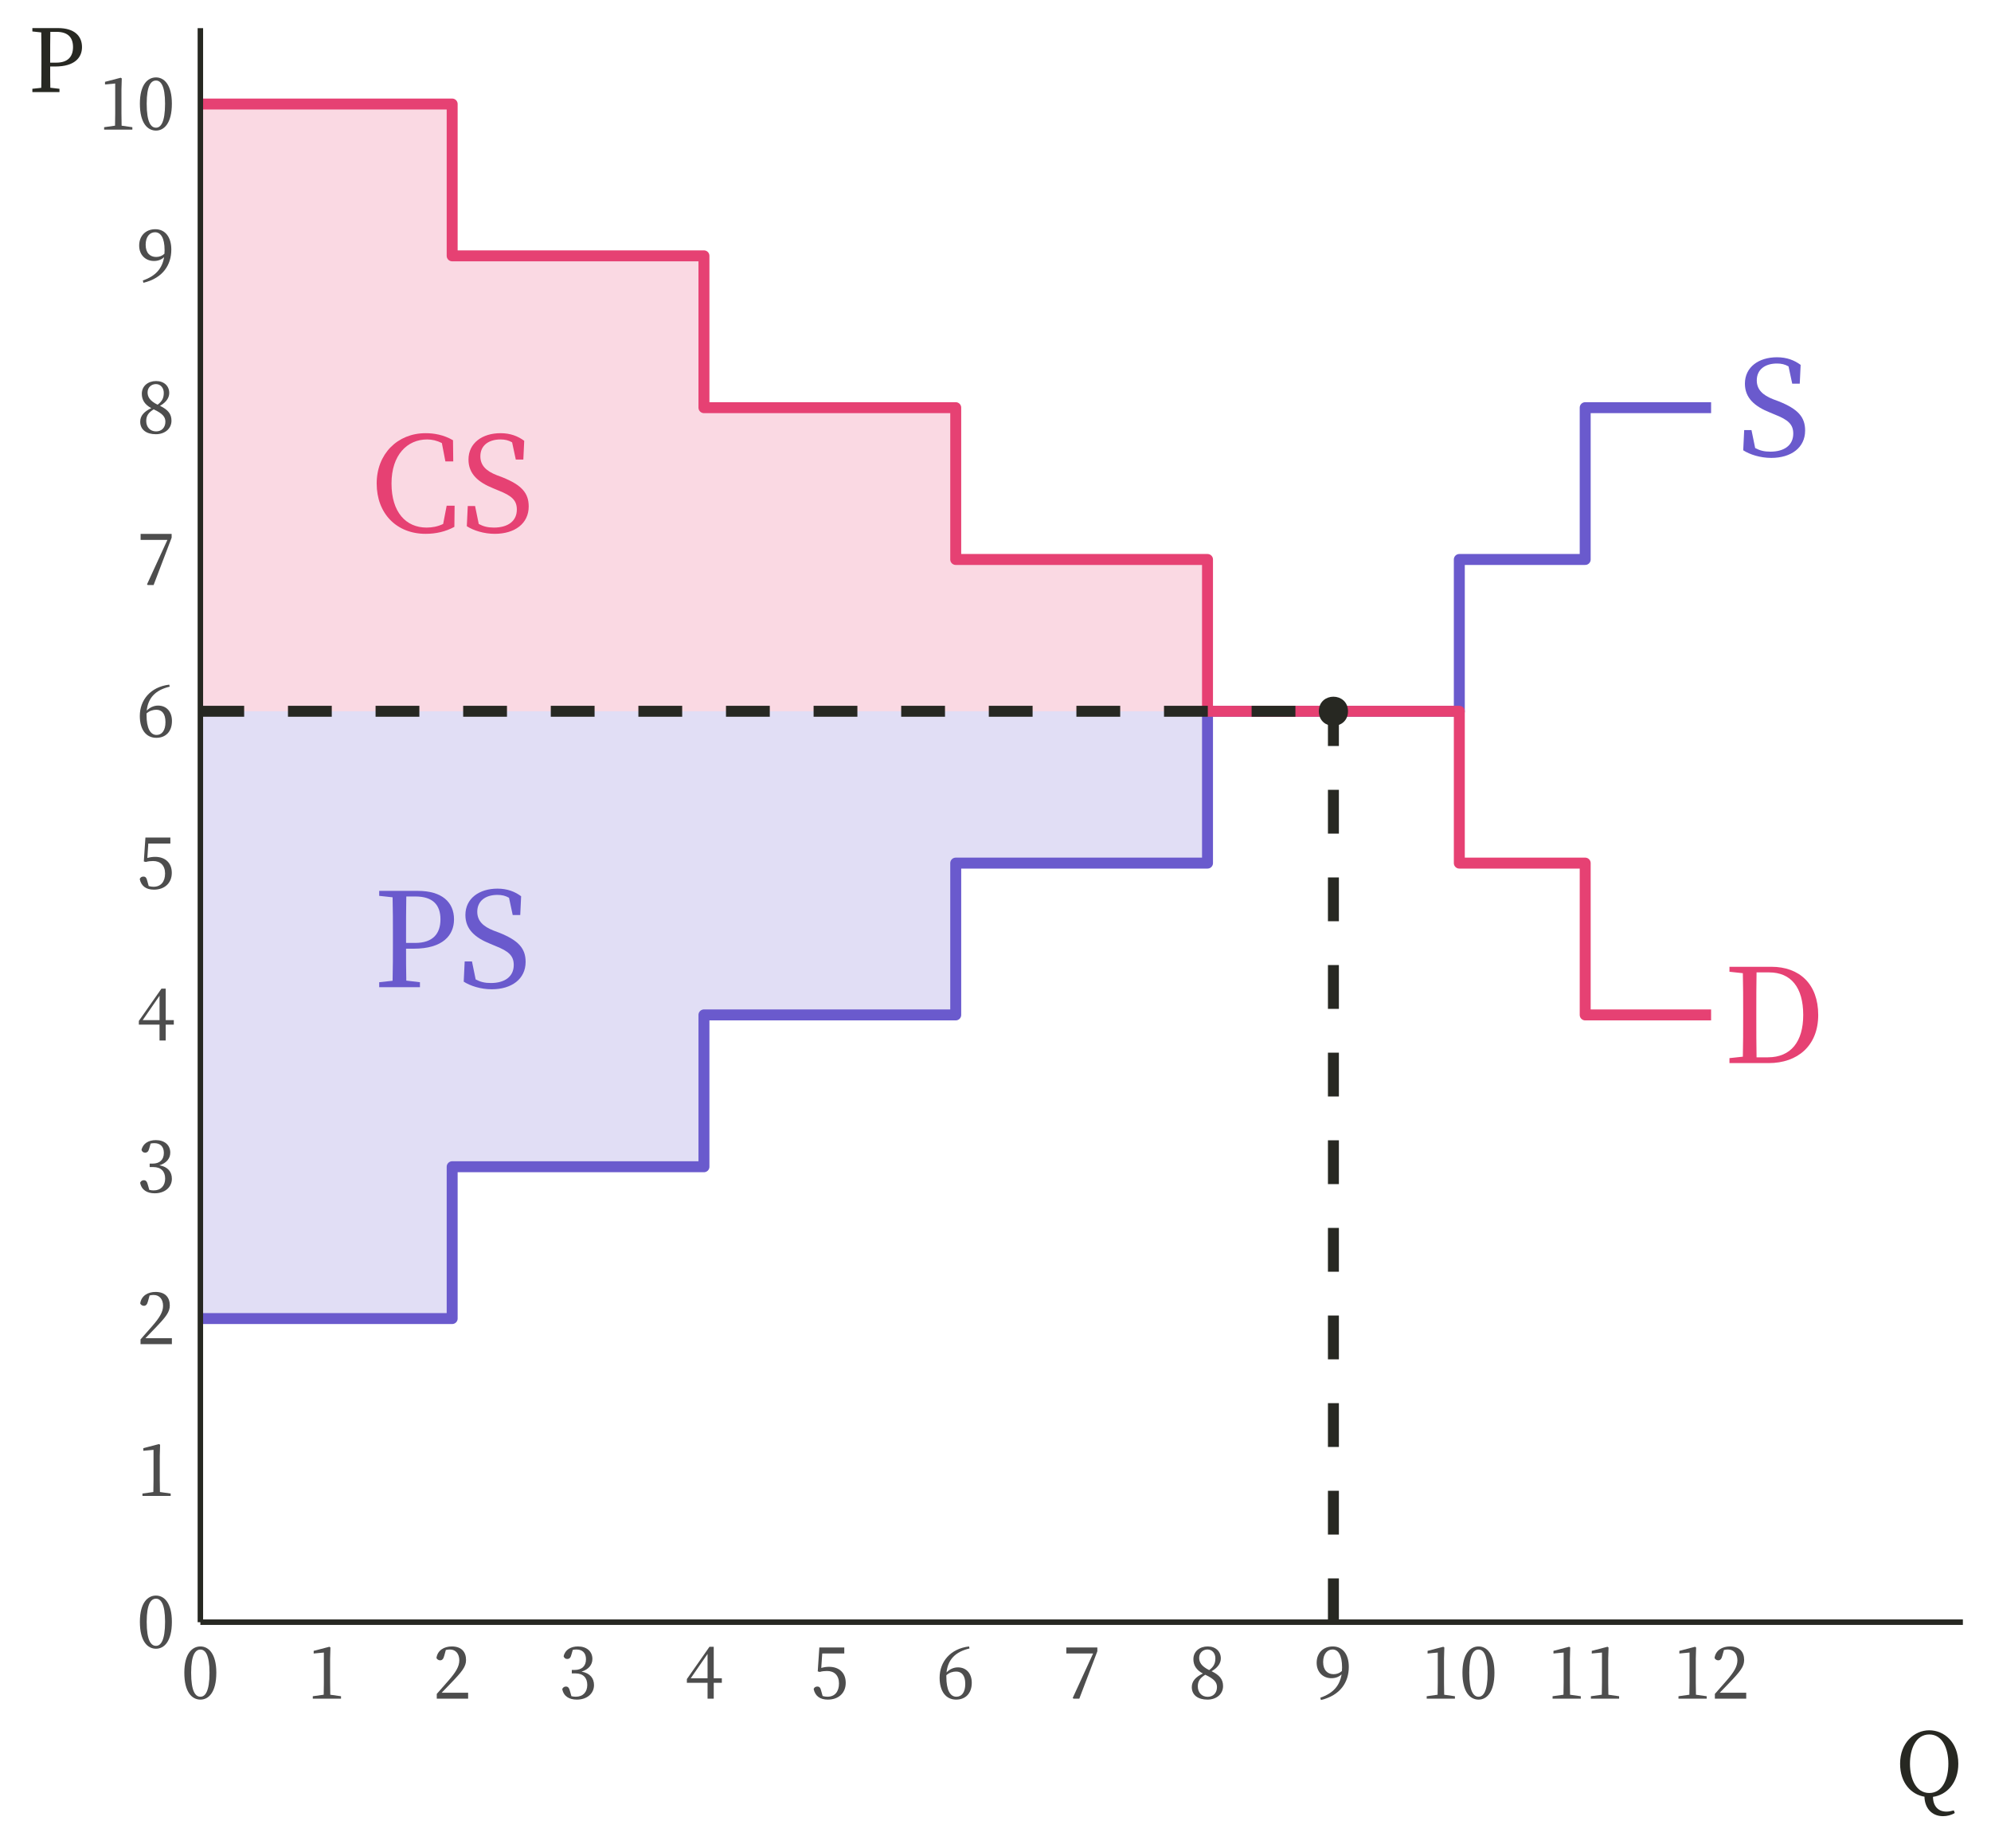 <?xml version="1.0" encoding="UTF-8"?>
<svg xmlns="http://www.w3.org/2000/svg" xmlns:xlink="http://www.w3.org/1999/xlink" width="388pt" height="360pt" viewBox="0 0 388 360" version="1.1">
<defs>
<g>
<symbol overflow="visible" id="glyph0-0">
<path style="stroke:none;" d="M 2.562 3.078 L 23.047 3.078 L 23.047 -22.531 L 2.562 -22.531 Z M 12.812 -10.781 L 4.656 -21.25 L 20.953 -21.25 Z M 13.625 -9.734 L 21.766 -20.203 L 21.766 0.75 Z M 4.656 1.797 L 12.812 -8.688 L 20.953 1.797 Z M 3.844 -20.203 L 11.984 -9.734 L 3.844 0.75 Z M 3.844 -20.203 "/>
</symbol>
<symbol overflow="visible" id="glyph0-1">
<path style="stroke:none;" d="M 7.016 -11.031 C 5 -11.828 3.844 -12.906 3.844 -14.703 C 3.844 -16.844 5.5 -17.984 7.766 -17.984 C 8.625 -17.984 9.328 -17.828 10.031 -17.422 L 10.75 -14.062 L 12.219 -14.062 L 12.391 -17.719 C 11.172 -18.625 9.688 -19.203 7.781 -19.203 C 4.25 -19.203 1.531 -17.312 1.531 -14.062 C 1.531 -11.25 3.453 -9.625 6.375 -8.453 L 7.422 -8.016 C 9.938 -7.016 10.953 -6.141 10.953 -4.328 C 10.953 -2.047 9.188 -0.812 6.484 -0.812 C 5.281 -0.812 4.438 -1.031 3.531 -1.516 L 2.812 -5.016 L 1.391 -5.016 L 1.203 -1.078 C 2.484 -0.25 4.531 0.406 6.656 0.406 C 10.547 0.406 13.266 -1.594 13.266 -4.922 C 13.266 -7.562 11.875 -9.109 8.141 -10.609 Z M 7.016 -11.031 "/>
</symbol>
<symbol overflow="visible" id="glyph0-2">
<path style="stroke:none;" d="M 6.531 -1.125 C 6.484 -3.656 6.484 -6.219 6.484 -9.062 L 6.484 -10.031 C 6.484 -12.625 6.484 -15.188 6.531 -17.672 L 8.969 -17.672 C 13.219 -17.672 15.625 -14.781 15.625 -9.375 C 15.625 -4.172 13.219 -1.125 8.734 -1.125 Z M 1.25 -18.766 L 1.25 -17.797 L 3.859 -17.516 C 3.922 -15.062 3.922 -12.547 3.922 -10.031 L 3.922 -9.062 C 3.922 -6.219 3.922 -3.719 3.859 -1.25 L 1.25 -0.969 L 1.25 0 L 8.906 0 C 14.5 0 18.547 -3.359 18.547 -9.375 C 18.547 -15.422 14.875 -18.766 9.422 -18.766 Z M 1.25 -18.766 "/>
</symbol>
<symbol overflow="visible" id="glyph0-3">
<path style="stroke:none;" d="M 15 -5.078 L 14.312 -1.516 C 13.234 -1 12.141 -0.812 11.094 -0.812 C 7.062 -0.812 4.25 -3.797 4.25 -9.406 C 4.25 -14.984 7.328 -17.984 11.188 -17.984 C 12.141 -17.984 13.094 -17.766 14.062 -17.281 L 14.75 -13.703 L 16.281 -13.703 L 16.234 -17.828 C 14.391 -18.906 12.5 -19.203 10.891 -19.203 C 5.406 -19.203 1.359 -15.141 1.359 -9.406 C 1.359 -3.562 5.219 0.406 10.891 0.406 C 12.875 0.406 14.75 0 16.5 -0.953 L 16.547 -5.078 Z M 15 -5.078 "/>
</symbol>
<symbol overflow="visible" id="glyph0-4">
<path style="stroke:none;" d="M 8.328 -17.672 C 11.672 -17.672 13.188 -16.062 13.188 -13.219 C 13.188 -10.5 11.781 -8.625 8.266 -8.625 L 6.484 -8.625 L 6.484 -10.062 C 6.484 -12.625 6.484 -15.188 6.531 -17.672 Z M 7.969 -7.5 C 13.625 -7.5 15.828 -10.094 15.828 -13.219 C 15.828 -16.547 13.5 -18.766 8.781 -18.766 L 1.25 -18.766 L 1.25 -17.797 L 3.859 -17.516 C 3.922 -15.062 3.922 -12.578 3.922 -10.062 L 3.922 -8.688 C 3.922 -6.172 3.922 -3.719 3.859 -1.25 L 1.25 -0.969 L 1.25 0 L 9.188 0 L 9.188 -0.969 L 6.531 -1.281 C 6.484 -3.406 6.484 -5.422 6.484 -7.5 Z M 7.969 -7.5 "/>
</symbol>
<symbol overflow="visible" id="glyph1-0">
<path style="stroke:none;" d="M 1.359 1.625 L 12.234 1.625 L 12.234 -11.969 L 1.359 -11.969 Z M 6.797 -5.719 L 2.469 -11.281 L 11.125 -11.281 Z M 7.234 -5.172 L 11.547 -10.719 L 11.547 0.391 Z M 2.469 0.953 L 6.797 -4.609 L 11.125 0.953 Z M 2.031 -10.719 L 6.359 -5.172 L 2.031 0.391 Z M 2.031 -10.719 "/>
</symbol>
<symbol overflow="visible" id="glyph1-1">
<path style="stroke:none;" d="M 1.938 -5.062 C 1.938 -8.625 2.797 -9.562 3.75 -9.562 C 4.656 -9.562 5.516 -8.625 5.516 -5.062 C 5.516 -1.359 4.656 -0.375 3.75 -0.375 C 2.797 -0.375 1.938 -1.344 1.938 -5.062 Z M 3.75 -10.172 C 2.141 -10.172 0.609 -8.781 0.609 -5.062 C 0.609 -1.203 2.141 0.188 3.75 0.188 C 5.312 0.188 6.844 -1.203 6.844 -5.062 C 6.844 -8.781 5.312 -10.172 3.75 -10.172 Z M 3.75 -10.172 "/>
</symbol>
<symbol overflow="visible" id="glyph1-2">
<path style="stroke:none;" d="M 4.516 -0.766 C 4.5 -1.547 4.484 -2.359 4.484 -3.141 L 4.484 -7.812 L 4.547 -9.969 L 4.344 -10.109 L 1.281 -9.312 L 1.281 -8.797 L 3.266 -8.984 L 3.266 -3.141 C 3.266 -2.359 3.25 -1.547 3.234 -0.766 L 1.109 -0.469 L 1.109 0 L 6.609 0 L 6.609 -0.469 Z M 4.516 -0.766 "/>
</symbol>
<symbol overflow="visible" id="glyph1-3">
<path style="stroke:none;" d="M 1.688 -1.156 C 2.375 -1.859 3.047 -2.562 3.438 -2.969 C 5.672 -5.281 6.438 -6.234 6.438 -7.531 C 6.438 -9.078 5.578 -10.172 3.656 -10.172 C 2.172 -10.172 0.875 -9.422 0.672 -7.922 C 0.812 -7.641 1.078 -7.469 1.391 -7.469 C 1.766 -7.469 2.031 -7.703 2.203 -8.406 L 2.5 -9.484 C 2.812 -9.562 3.078 -9.578 3.297 -9.578 C 4.422 -9.578 5.125 -8.734 5.125 -7.469 C 5.125 -6.266 4.438 -5.141 2.984 -3.484 C 2.344 -2.734 1.547 -1.828 0.734 -0.922 L 0.734 0 L 6.844 0 L 6.844 -1.156 Z M 1.688 -1.156 "/>
</symbol>
<symbol overflow="visible" id="glyph1-4">
<path style="stroke:none;" d="M 2.703 -9.5 C 2.984 -9.562 3.219 -9.578 3.422 -9.578 C 4.594 -9.578 5.281 -8.906 5.281 -7.672 C 5.281 -6.328 4.438 -5.594 3.094 -5.594 L 2.516 -5.594 L 2.516 -4.922 L 3.219 -4.922 C 4.75 -4.922 5.531 -4.047 5.531 -2.672 C 5.531 -1.312 4.719 -0.375 3.297 -0.375 C 3.016 -0.375 2.734 -0.406 2.438 -0.484 L 2.188 -1.375 C 2.016 -2.047 1.828 -2.359 1.375 -2.359 C 1.062 -2.359 0.812 -2.203 0.656 -1.875 C 0.922 -0.438 2.031 0.188 3.5 0.188 C 5.484 0.188 6.844 -1 6.844 -2.641 C 6.844 -3.969 6.078 -4.969 4.422 -5.266 C 5.781 -5.688 6.531 -6.594 6.531 -7.734 C 6.531 -9.188 5.438 -10.172 3.719 -10.172 C 2.344 -10.172 1.203 -9.547 0.922 -8.25 C 1.062 -7.875 1.312 -7.734 1.625 -7.734 C 2.094 -7.734 2.297 -8.016 2.453 -8.625 Z M 2.703 -9.5 "/>
</symbol>
<symbol overflow="visible" id="glyph1-5">
<path style="stroke:none;" d="M 1.156 -3.969 L 4.438 -8.719 L 4.438 -3.969 Z M 7.219 -3.969 L 5.641 -3.969 L 5.641 -10.109 L 4.812 -10.109 L 0.406 -3.812 L 0.406 -3.094 L 4.438 -3.094 L 4.438 0 L 5.641 0 L 5.641 -3.094 L 7.219 -3.094 Z M 7.219 -3.969 "/>
</symbol>
<symbol overflow="visible" id="glyph1-6">
<path style="stroke:none;" d="M 2.25 -8.797 L 6.547 -8.797 L 6.547 -9.969 L 1.688 -9.969 L 1.375 -5.312 L 1.75 -5.203 C 2.234 -5.344 2.719 -5.391 3.188 -5.391 C 4.609 -5.391 5.516 -4.531 5.516 -2.953 C 5.516 -1.391 4.719 -0.375 3.266 -0.375 C 2.938 -0.375 2.641 -0.422 2.328 -0.516 L 2.078 -1.406 C 1.906 -2.141 1.719 -2.359 1.281 -2.359 C 0.953 -2.359 0.688 -2.188 0.578 -1.875 C 0.875 -0.5 1.828 0.188 3.344 0.188 C 5.453 0.188 6.828 -1.125 6.828 -3.078 C 6.828 -5.078 5.5 -6.203 3.578 -6.203 C 3.031 -6.203 2.562 -6.125 2.062 -5.984 Z M 2.25 -8.797 "/>
</symbol>
<symbol overflow="visible" id="glyph1-7">
<path style="stroke:none;" d="M 1.906 -4.562 C 2.484 -5.094 3.188 -5.281 3.812 -5.281 C 4.875 -5.281 5.594 -4.547 5.594 -2.875 C 5.594 -1.203 4.875 -0.375 3.859 -0.375 C 2.641 -0.375 1.906 -1.688 1.906 -4.266 Z M 6.328 -10.172 C 2.656 -9.734 0.594 -7.156 0.594 -4.078 C 0.594 -1.406 1.828 0.188 3.812 0.188 C 5.609 0.188 6.859 -1 6.859 -3.094 C 6.859 -4.922 5.781 -6.094 4.156 -6.094 C 3.344 -6.094 2.562 -5.75 1.938 -5.109 C 2.203 -7.547 3.578 -9.109 6.422 -9.781 Z M 6.328 -10.172 "/>
</symbol>
<symbol overflow="visible" id="glyph1-8">
<path style="stroke:none;" d="M 0.75 -9.969 L 0.75 -8.797 L 5.969 -8.797 L 2 -0.141 L 2.141 0 L 3.281 0 L 6.797 -9.234 L 6.797 -9.969 Z M 0.75 -9.969 "/>
</symbol>
<symbol overflow="visible" id="glyph1-9">
<path style="stroke:none;" d="M 3.766 -0.359 C 2.625 -0.359 1.844 -1.188 1.844 -2.391 C 1.844 -3.438 2.312 -4.047 3.297 -4.656 C 5.047 -3.844 5.578 -3.172 5.578 -2.25 C 5.578 -1.125 4.859 -0.359 3.766 -0.359 Z M 2.109 -7.969 C 2.109 -8.953 2.875 -9.578 3.734 -9.578 C 4.703 -9.578 5.266 -8.766 5.266 -7.875 C 5.266 -6.875 4.953 -6.234 4.062 -5.562 C 2.5 -6.328 2.109 -7.125 2.109 -7.969 Z M 4.531 -5.344 C 5.906 -6.125 6.328 -7.062 6.328 -7.844 C 6.328 -9.188 5.344 -10.172 3.766 -10.172 C 2.219 -10.172 0.984 -9.219 0.984 -7.688 C 0.984 -6.531 1.516 -5.609 2.828 -4.891 C 1.406 -4.219 0.672 -3.391 0.672 -2.25 C 0.672 -0.672 1.906 0.188 3.719 0.188 C 5.484 0.188 6.766 -0.891 6.766 -2.453 C 6.766 -3.781 6.062 -4.594 4.531 -5.344 Z M 4.531 -5.344 "/>
</symbol>
<symbol overflow="visible" id="glyph1-10">
<path style="stroke:none;" d="M 3.766 -4.766 C 2.625 -4.766 1.734 -5.516 1.734 -7.141 C 1.734 -8.75 2.562 -9.578 3.562 -9.578 C 4.656 -9.578 5.422 -8.516 5.422 -6.094 C 5.422 -5.844 5.406 -5.609 5.391 -5.391 C 4.938 -4.969 4.406 -4.766 3.766 -4.766 Z M 1.297 0.266 C 5.109 -0.641 6.734 -3.234 6.734 -6.203 C 6.734 -8.625 5.547 -10.172 3.609 -10.172 C 1.766 -10.172 0.469 -8.906 0.469 -6.984 C 0.469 -5.125 1.75 -3.984 3.344 -3.984 C 4.141 -3.984 4.812 -4.234 5.328 -4.734 C 4.969 -2.562 3.734 -1.062 1.188 -0.188 Z M 1.297 0.266 "/>
</symbol>
<symbol overflow="visible" id="glyph2-0">
<path style="stroke:none;" d="M 1.703 2.047 L 15.297 2.047 L 15.297 -14.953 L 1.703 -14.953 Z M 8.5 -7.156 L 3.094 -14.109 L 13.906 -14.109 Z M 9.047 -6.453 L 14.453 -13.406 L 14.453 0.5 Z M 3.094 1.188 L 8.5 -5.766 L 13.906 1.188 Z M 2.547 -13.406 L 7.953 -6.453 L 2.547 0.5 Z M 2.547 -13.406 "/>
</symbol>
<symbol overflow="visible" id="glyph2-1">
<path style="stroke:none;" d="M 2.828 -6.234 C 2.828 -9.156 4 -11.938 6.594 -11.938 C 9.188 -11.938 10.312 -9.156 10.312 -6.234 C 10.312 -3.297 9.188 -0.531 6.594 -0.531 C 4 -0.531 2.828 -3.297 2.828 -6.234 Z M 11.375 2.859 C 10.797 3.016 10.359 3.094 9.938 3.094 C 8.344 3.094 7.344 2.062 7.312 0.219 C 9.969 -0.141 12.25 -2.484 12.25 -6.234 C 12.25 -10.438 9.484 -12.75 6.594 -12.75 C 3.672 -12.75 0.906 -10.312 0.906 -6.234 C 0.906 -2.469 3.094 -0.234 5.656 0.188 C 5.688 2.234 6.938 3.984 9.281 3.984 C 10.047 3.984 10.906 3.781 11.562 3.359 Z M 11.375 2.859 "/>
</symbol>
<symbol overflow="visible" id="glyph2-2">
<path style="stroke:none;" d="M 5.531 -11.734 C 7.75 -11.734 8.75 -10.656 8.75 -8.766 C 8.75 -6.969 7.812 -5.734 5.484 -5.734 L 4.297 -5.734 L 4.297 -6.688 C 4.297 -8.375 4.297 -10.078 4.328 -11.734 Z M 5.281 -4.984 C 9.047 -4.984 10.5 -6.703 10.5 -8.766 C 10.5 -10.984 8.953 -12.469 5.828 -12.469 L 0.828 -12.469 L 0.828 -11.812 L 2.562 -11.625 C 2.594 -10 2.594 -8.344 2.594 -6.688 L 2.594 -5.766 C 2.594 -4.094 2.594 -2.469 2.562 -0.828 L 0.828 -0.641 L 0.828 0 L 6.109 0 L 6.109 -0.641 L 4.328 -0.844 C 4.297 -2.266 4.297 -3.609 4.297 -4.984 Z M 5.281 -4.984 "/>
</symbol>
</g>
<clipPath id="clip1">
  <path d="M 39.047 78 L 335 78 L 335 258 L 39.047 258 Z M 39.047 78 "/>
</clipPath>
<clipPath id="clip2">
  <path d="M 39.047 19 L 335 19 L 335 199 L 39.047 199 Z M 39.047 19 "/>
</clipPath>
<clipPath id="clip3">
  <path d="M 39.047 20 L 334 20 L 334 139 L 39.047 139 Z M 39.047 20 "/>
</clipPath>
<clipPath id="clip4">
  <path d="M 39.047 138 L 334 138 L 334 257 L 39.047 257 Z M 39.047 138 "/>
</clipPath>
<clipPath id="clip5">
  <path d="M 258 137 L 261 137 L 261 316.066 L 258 316.066 Z M 258 137 "/>
</clipPath>
<clipPath id="clip6">
  <path d="M 39.047 137 L 261 137 L 261 140 L 39.047 140 Z M 39.047 137 "/>
</clipPath>
</defs>
<g id="surface759">
<rect x="0" y="0" width="388" height="360" style="fill:rgb(100%,100%,100%);fill-opacity:1;stroke:none;"/>
<g clip-path="url(#clip1)" clip-rule="nonzero">
<path style="fill:none;stroke-width:2.134;stroke-linecap:butt;stroke-linejoin:round;stroke:rgb(41.569%,35.294%,80.392%);stroke-opacity:1;stroke-miterlimit:10;" d="M 39.047 256.906 L 88.117 256.906 L 88.117 227.328 L 137.184 227.328 L 137.184 197.746 L 186.25 197.746 L 186.25 168.168 L 235.316 168.168 L 235.316 138.586 L 284.387 138.586 L 284.387 109.008 L 308.918 109.008 L 308.918 79.43 L 333.453 79.43 "/>
</g>
<g style="fill:rgb(41.569%,35.294%,80.392%);fill-opacity:1;">
  <use xlink:href="#glyph0-1" x="338.512" y="88.812"/>
</g>
<g clip-path="url(#clip2)" clip-rule="nonzero">
<path style="fill:none;stroke-width:2.134;stroke-linecap:butt;stroke-linejoin:round;stroke:rgb(90.196%,25.49%,45.098%);stroke-opacity:1;stroke-miterlimit:10;" d="M 39.047 20.27 L 88.117 20.27 L 88.117 49.848 L 137.184 49.848 L 137.184 79.43 L 186.25 79.43 L 186.25 109.008 L 235.316 109.008 L 235.316 138.586 L 284.387 138.586 L 284.387 168.168 L 308.918 168.168 L 308.918 197.746 L 333.453 197.746 "/>
</g>
<g style="fill:rgb(90.196%,25.49%,45.098%);fill-opacity:1;">
  <use xlink:href="#glyph0-2" x="335.781" y="207.133"/>
</g>
<g clip-path="url(#clip3)" clip-rule="nonzero">
<path style=" stroke:none;fill-rule:nonzero;fill:rgb(90.196%,25.49%,45.098%);fill-opacity:0.2;" d="M 39.047 20.27 L 88.117 20.27 L 88.117 49.848 L 137.184 49.848 L 137.184 79.43 L 186.25 79.43 L 186.25 109.008 L 235.316 109.008 L 235.316 138.586 L 333.453 138.586 L 39.047 138.586 Z M 39.047 20.27 "/>
</g>
<g style="fill:rgb(90.196%,25.49%,45.098%);fill-opacity:1;">
  <use xlink:href="#glyph0-3" x="72.047" y="103.605"/>
  <use xlink:href="#glyph0-1" x="89.767" y="103.605"/>
</g>
<g clip-path="url(#clip4)" clip-rule="nonzero">
<path style=" stroke:none;fill-rule:nonzero;fill:rgb(41.569%,35.294%,80.392%);fill-opacity:0.2;" d="M 39.047 256.906 L 88.117 256.906 L 88.117 227.328 L 137.184 227.328 L 137.184 197.746 L 186.25 197.746 L 186.25 168.168 L 235.316 168.168 L 235.316 138.586 L 333.453 138.586 L 39.047 138.586 Z M 39.047 256.906 "/>
</g>
<g style="fill:rgb(41.569%,35.294%,80.392%);fill-opacity:1;">
  <use xlink:href="#glyph0-4" x="72.648" y="192.344"/>
  <use xlink:href="#glyph0-1" x="89.165" y="192.344"/>
</g>
<path style="fill-rule:nonzero;fill:rgb(15.294%,15.686%,13.333%);fill-opacity:1;stroke-width:0.709;stroke-linecap:round;stroke-linejoin:round;stroke:rgb(15.294%,15.686%,13.333%);stroke-opacity:1;stroke-miterlimit:10;" d="M 262.34 138.586 C 262.34 141.906 257.363 141.906 257.363 138.586 C 257.363 135.27 262.34 135.27 262.34 138.586 "/>
<g clip-path="url(#clip5)" clip-rule="nonzero">
<path style="fill:none;stroke-width:2.134;stroke-linecap:butt;stroke-linejoin:round;stroke:rgb(15.294%,15.686%,13.333%);stroke-opacity:1;stroke-dasharray:8.536,8.536;stroke-miterlimit:10;" d="M 259.852 316.066 L 259.852 138.586 "/>
</g>
<g clip-path="url(#clip6)" clip-rule="nonzero">
<path style="fill:none;stroke-width:2.134;stroke-linecap:butt;stroke-linejoin:round;stroke:rgb(15.294%,15.686%,13.333%);stroke-opacity:1;stroke-dasharray:8.536,8.536;stroke-miterlimit:10;" d="M 39.047 138.586 L 259.852 138.586 "/>
</g>
<path style="fill:none;stroke-width:1.067;stroke-linecap:butt;stroke-linejoin:round;stroke:rgb(15.294%,15.686%,13.333%);stroke-opacity:1;stroke-miterlimit:10;" d="M 39.047 316.066 L 39.047 5.48 "/>
<g style="fill:rgb(30.196%,30.196%,30.196%);fill-opacity:1;">
  <use xlink:href="#glyph1-1" x="26.652" y="321.051"/>
</g>
<g style="fill:rgb(30.196%,30.196%,30.196%);fill-opacity:1;">
  <use xlink:href="#glyph1-2" x="26.652" y="291.469"/>
</g>
<g style="fill:rgb(30.196%,30.196%,30.196%);fill-opacity:1;">
  <use xlink:href="#glyph1-3" x="26.652" y="261.891"/>
</g>
<g style="fill:rgb(30.196%,30.196%,30.196%);fill-opacity:1;">
  <use xlink:href="#glyph1-4" x="26.652" y="232.312"/>
</g>
<g style="fill:rgb(30.196%,30.196%,30.196%);fill-opacity:1;">
  <use xlink:href="#glyph1-5" x="26.652" y="202.73"/>
</g>
<g style="fill:rgb(30.196%,30.196%,30.196%);fill-opacity:1;">
  <use xlink:href="#glyph1-6" x="26.652" y="173.152"/>
</g>
<g style="fill:rgb(30.196%,30.196%,30.196%);fill-opacity:1;">
  <use xlink:href="#glyph1-7" x="26.652" y="143.57"/>
</g>
<g style="fill:rgb(30.196%,30.196%,30.196%);fill-opacity:1;">
  <use xlink:href="#glyph1-8" x="26.652" y="113.992"/>
</g>
<g style="fill:rgb(30.196%,30.196%,30.196%);fill-opacity:1;">
  <use xlink:href="#glyph1-9" x="26.652" y="84.414"/>
</g>
<g style="fill:rgb(30.196%,30.196%,30.196%);fill-opacity:1;">
  <use xlink:href="#glyph1-10" x="26.652" y="54.832"/>
</g>
<g style="fill:rgb(30.196%,30.196%,30.196%);fill-opacity:1;">
  <use xlink:href="#glyph1-2" x="19.184" y="25.254"/>
  <use xlink:href="#glyph1-1" x="26.65" y="25.254"/>
</g>
<path style="fill:none;stroke-width:1.067;stroke-linecap:butt;stroke-linejoin:round;stroke:rgb(15.294%,15.686%,13.333%);stroke-opacity:1;stroke-miterlimit:10;" d="M 39.047 316.066 L 382.52 316.066 "/>
<g style="fill:rgb(30.196%,30.196%,30.196%);fill-opacity:1;">
  <use xlink:href="#glyph1-1" x="35.312" y="330.965"/>
</g>
<g style="fill:rgb(30.196%,30.196%,30.196%);fill-opacity:1;">
  <use xlink:href="#glyph1-2" x="59.848" y="330.965"/>
</g>
<g style="fill:rgb(30.196%,30.196%,30.196%);fill-opacity:1;">
  <use xlink:href="#glyph1-3" x="84.383" y="330.965"/>
</g>
<g style="fill:rgb(30.196%,30.196%,30.196%);fill-opacity:1;">
  <use xlink:href="#glyph1-4" x="108.914" y="330.965"/>
</g>
<g style="fill:rgb(30.196%,30.196%,30.196%);fill-opacity:1;">
  <use xlink:href="#glyph1-5" x="133.449" y="330.965"/>
</g>
<g style="fill:rgb(30.196%,30.196%,30.196%);fill-opacity:1;">
  <use xlink:href="#glyph1-6" x="157.984" y="330.965"/>
</g>
<g style="fill:rgb(30.196%,30.196%,30.196%);fill-opacity:1;">
  <use xlink:href="#glyph1-7" x="182.516" y="330.965"/>
</g>
<g style="fill:rgb(30.196%,30.196%,30.196%);fill-opacity:1;">
  <use xlink:href="#glyph1-8" x="207.051" y="330.965"/>
</g>
<g style="fill:rgb(30.196%,30.196%,30.196%);fill-opacity:1;">
  <use xlink:href="#glyph1-9" x="231.582" y="330.965"/>
</g>
<g style="fill:rgb(30.196%,30.196%,30.196%);fill-opacity:1;">
  <use xlink:href="#glyph1-10" x="256.117" y="330.965"/>
</g>
<g style="fill:rgb(30.196%,30.196%,30.196%);fill-opacity:1;">
  <use xlink:href="#glyph1-2" x="276.922" y="330.965"/>
  <use xlink:href="#glyph1-1" x="284.388" y="330.965"/>
</g>
<g style="fill:rgb(30.196%,30.196%,30.196%);fill-opacity:1;">
  <use xlink:href="#glyph1-2" x="301.453" y="330.965"/>
  <use xlink:href="#glyph1-2" x="308.92" y="330.965"/>
</g>
<g style="fill:rgb(30.196%,30.196%,30.196%);fill-opacity:1;">
  <use xlink:href="#glyph1-2" x="325.988" y="330.965"/>
  <use xlink:href="#glyph1-3" x="333.455" y="330.965"/>
</g>
<g style="fill:rgb(15.294%,15.686%,13.333%);fill-opacity:1;">
  <use xlink:href="#glyph2-1" x="369.379" y="349.879"/>
</g>
<g style="fill:rgb(15.294%,15.686%,13.333%);fill-opacity:1;">
  <use xlink:href="#glyph2-2" x="5.48" y="17.941"/>
</g>
</g>
</svg>
